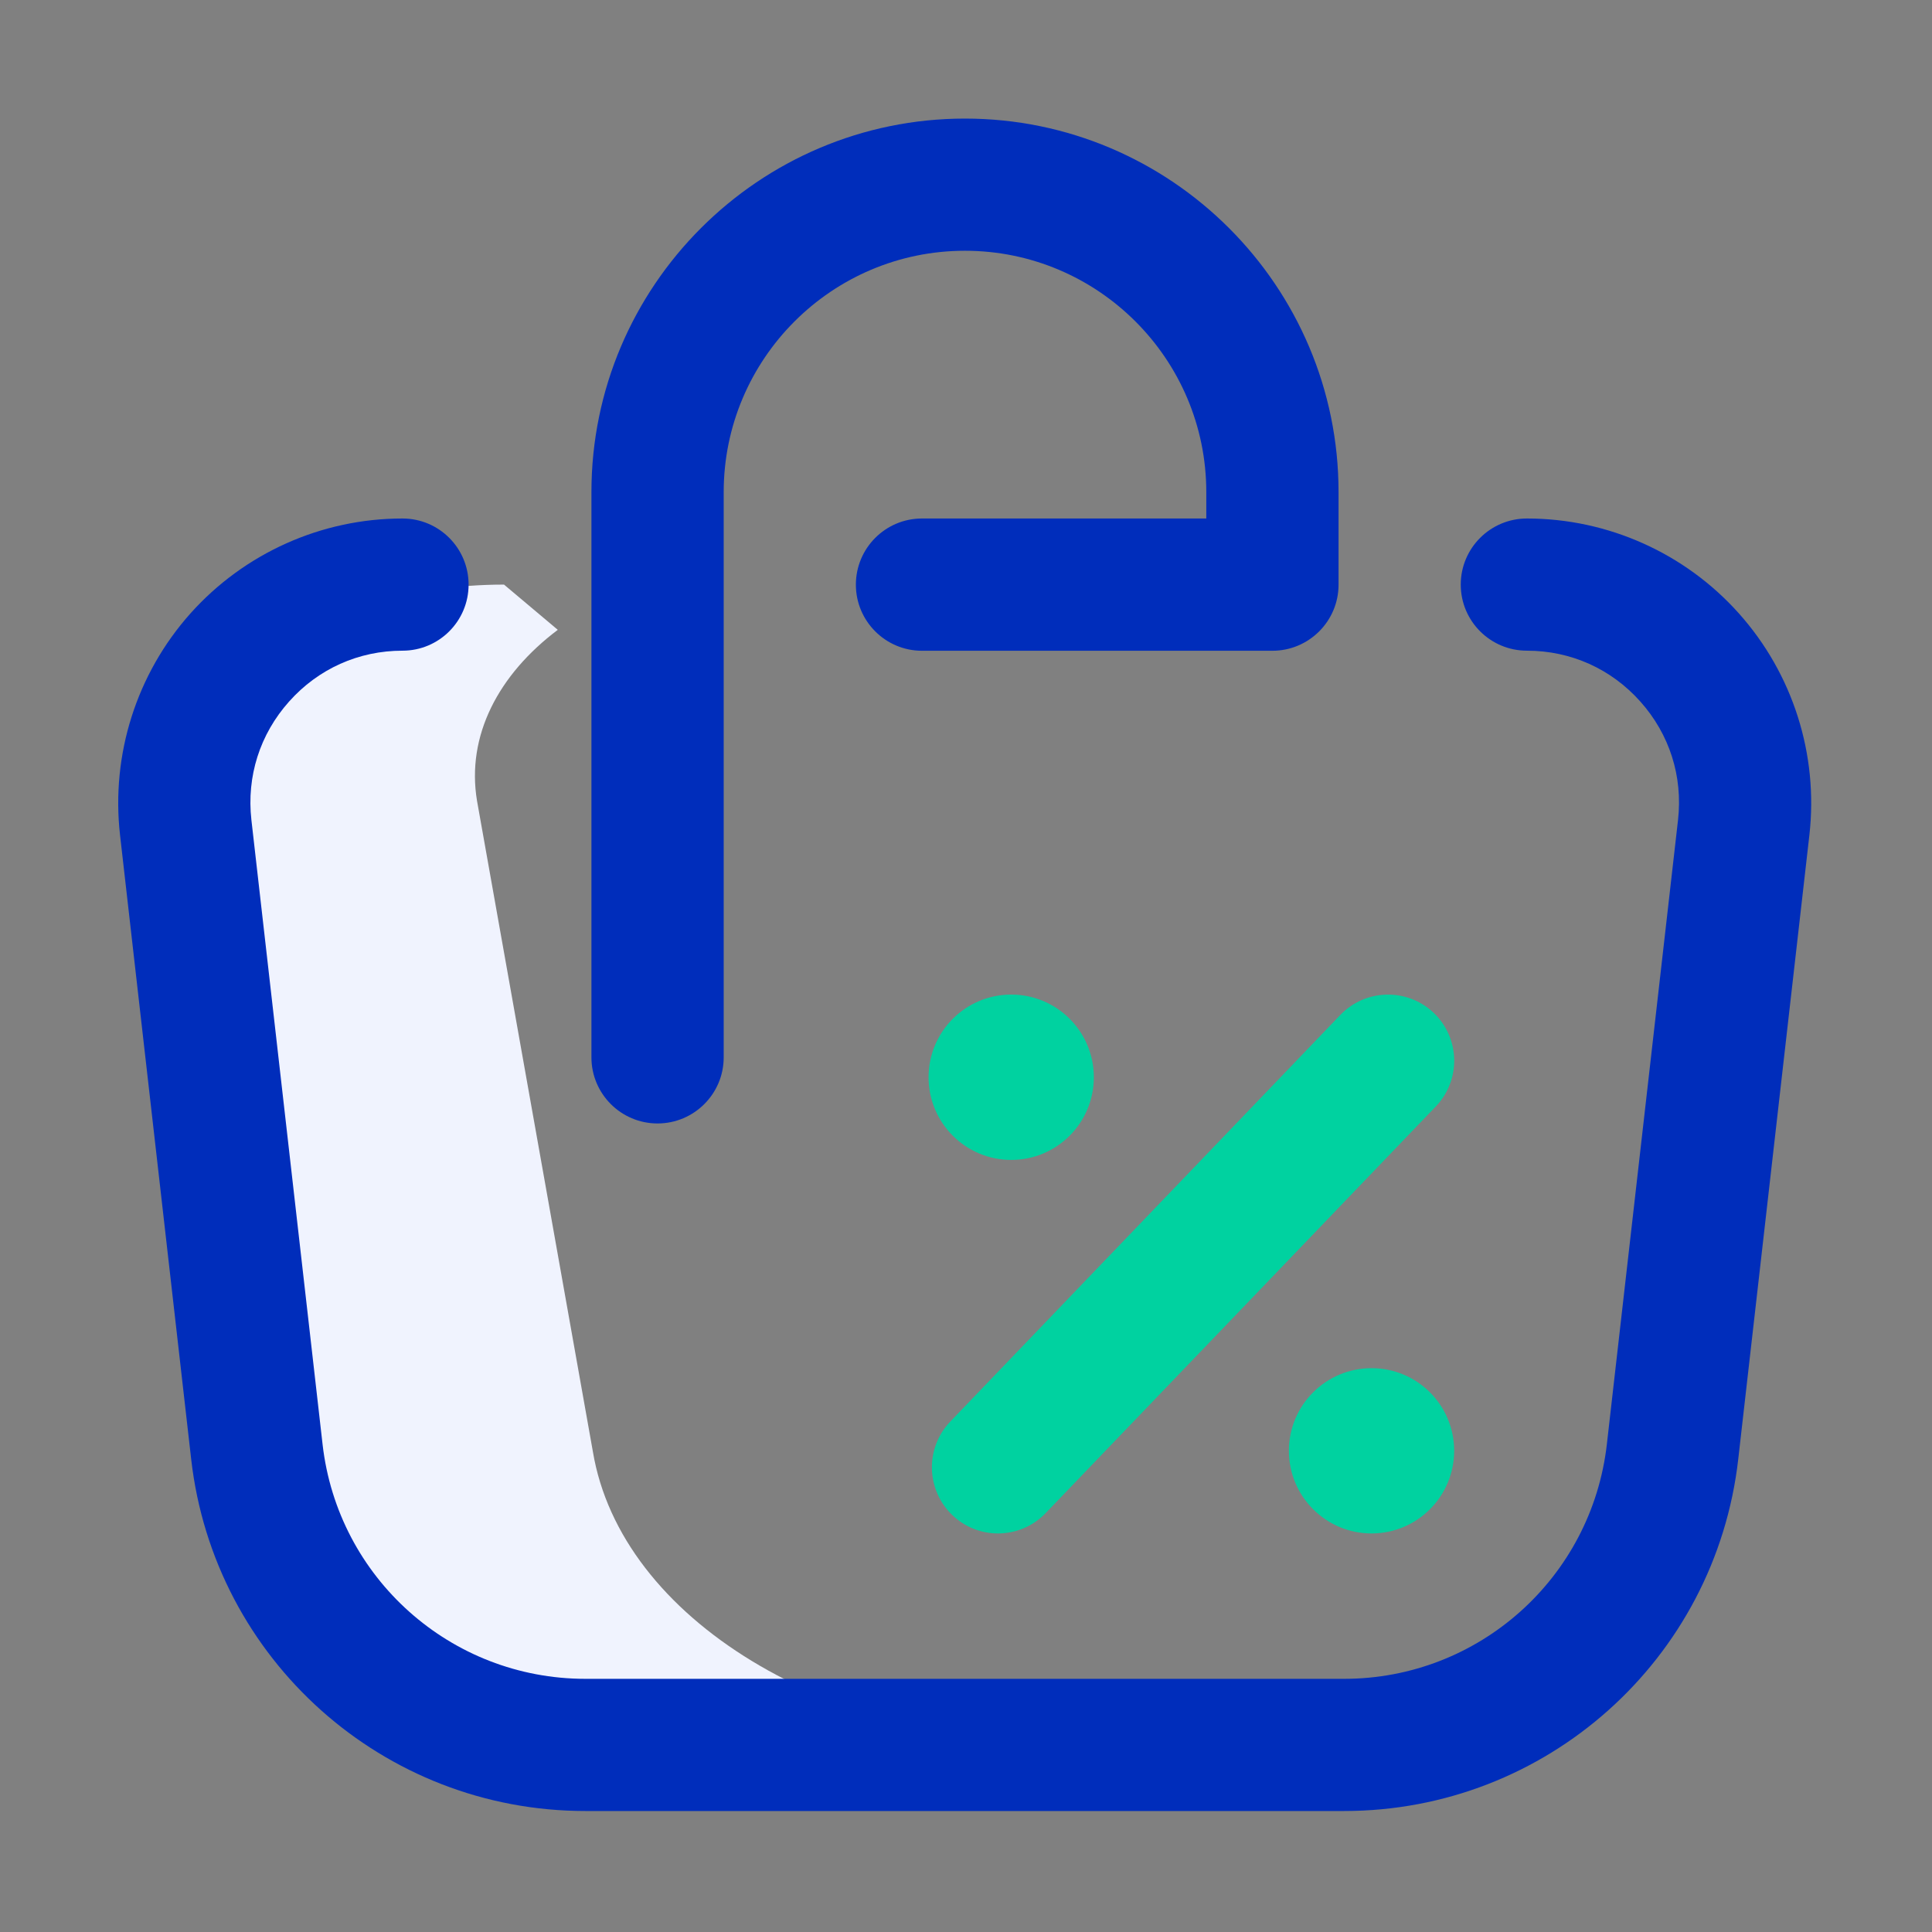 <svg width="24" height="24" viewBox="0 0 24 24" fill="none" xmlns="http://www.w3.org/2000/svg">
<rect x="0" y="0" width="24" height="24" fill="#808080" stroke="none"/>
<path fill-rule="evenodd" clip-rule="evenodd" d="M7.365 18.033L5.926 9.95C5.79 9.139 6.193 8.378 6.929 7.824L6.261 7.262C3.89 7.262 2.047 8.671 2.315 10.279L3.61 18.034C3.957 20.108 6.529 21.675 9.589 21.675H13.344L13.344 21.674C10.284 21.674 7.712 20.108 7.365 18.033Z" fill="#F0F3FE"/>
<path fill-rule="evenodd" clip-rule="evenodd" d="M16.697 22.497H7.271C4.764 22.497 2.659 20.618 2.375 18.127L1.491 10.372C1.378 9.374 1.696 8.371 2.365 7.621C3.035 6.871 3.995 6.441 5 6.441C5.454 6.441 5.821 6.809 5.821 7.262C5.821 7.716 5.454 8.083 5 8.083C4.455 8.083 3.954 8.308 3.591 8.715C3.228 9.122 3.062 9.644 3.123 10.186L4.007 17.941C4.196 19.602 5.6 20.855 7.271 20.855H16.697C18.368 20.855 19.771 19.602 19.961 17.941L20.845 10.186C20.906 9.644 20.74 9.122 20.377 8.715C20.014 8.308 19.513 8.083 18.968 8.083C18.514 8.083 18.146 7.716 18.146 7.262C18.146 6.809 18.514 6.441 18.968 6.441C19.973 6.441 20.933 6.871 21.602 7.621C22.272 8.371 22.59 9.374 22.477 10.372L21.593 18.127C21.309 20.618 19.204 22.497 16.697 22.497ZM8.99 13.135V6.113C8.99 4.46 10.334 3.115 11.987 3.115C13.64 3.115 14.985 4.46 14.985 6.113V6.441H11.453C11 6.441 10.632 6.809 10.632 7.263C10.632 7.716 11 8.084 11.453 8.084H15.806C16.26 8.084 16.628 7.716 16.628 7.263V6.113C16.628 3.554 14.546 1.473 11.987 1.473C9.429 1.473 7.347 3.554 7.347 6.113V13.135C7.347 13.588 7.715 13.956 8.168 13.956C8.622 13.956 8.99 13.588 8.99 13.135Z" fill="#002DBB"/>
<path fill-rule="evenodd" clip-rule="evenodd" d="M12.562 12.355C13.129 12.355 13.588 12.815 13.588 13.382C13.588 13.949 13.129 14.409 12.562 14.409C11.995 14.409 11.535 13.949 11.535 13.382C11.535 12.815 11.995 12.355 12.562 12.355ZM16.011 18.022C16.011 18.589 16.471 19.049 17.038 19.049C17.605 19.049 18.064 18.589 18.064 18.022C18.064 17.455 17.605 16.996 17.038 16.996C16.471 16.996 16.011 17.455 16.011 18.022ZM12.99 18.796L17.836 13.745C18.15 13.418 18.139 12.898 17.812 12.584C17.484 12.27 16.964 12.281 16.65 12.608L11.805 17.659C11.491 17.986 11.502 18.506 11.829 18.82C11.988 18.973 12.193 19.049 12.397 19.049C12.613 19.049 12.829 18.964 12.99 18.796Z" fill="#00D2A0"/>
</svg>
